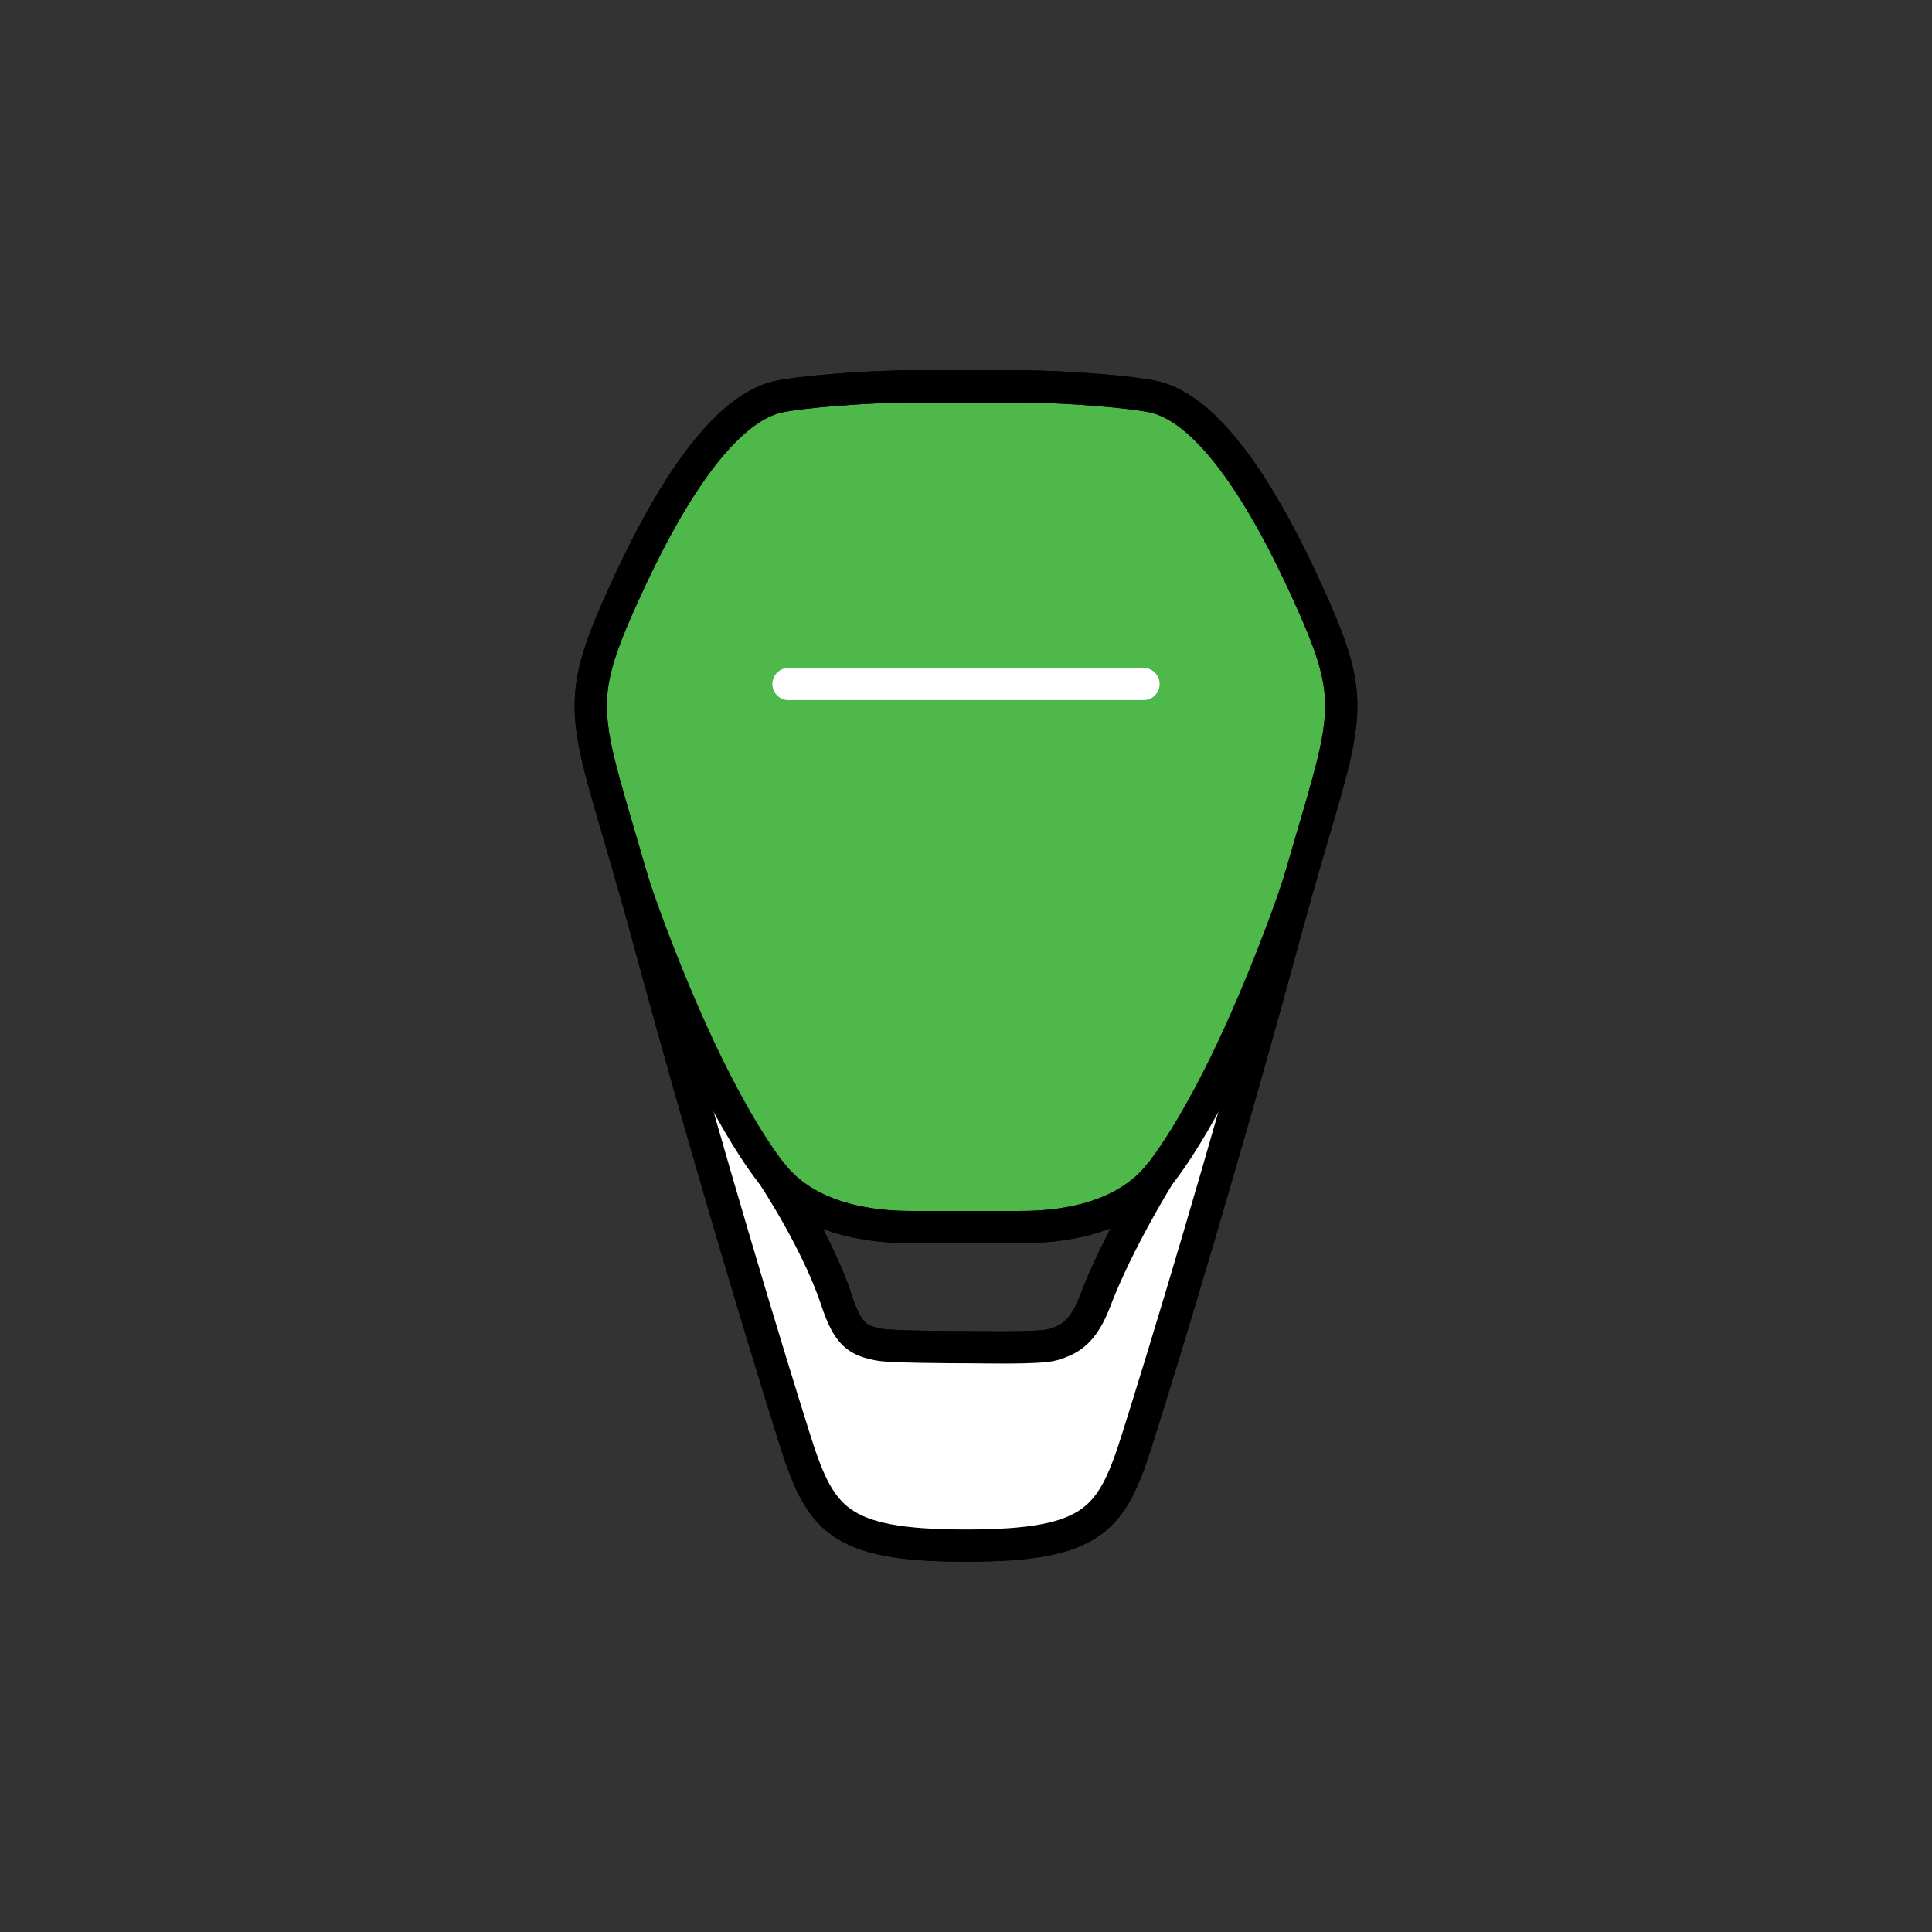 <?xml version="1.0" encoding="UTF-8" standalone="no"?><!DOCTYPE svg PUBLIC "-//W3C//DTD SVG 1.1//EN" "http://www.w3.org/Graphics/SVG/1.1/DTD/svg11.dtd"><svg width="100%" height="100%" viewBox="0 0 120 120" version="1.1" xmlns="http://www.w3.org/2000/svg" xmlns:xlink="http://www.w3.org/1999/xlink" xml:space="preserve" xmlns:serif="http://www.serif.com/" style="fill-rule:evenodd;clip-rule:evenodd;stroke-linecap:round;stroke-linejoin:round;stroke-miterlimit:1.5;"><rect x="0" y="0" width="120" height="120" fill="#333333" stroke="none"/><path d="M60,96c-8.079,0 -9.087,-1.681 -10.703,-6.811c-1.615,-5.13 -5.288,-17.152 -9.081,-31.135c-3.792,-13.983 -5.046,-13.469 -1.135,-21.892c3.911,-8.422 7.067,-11.023 9.243,-11.513c1.342,-0.303 5.465,-0.649 8.433,-0.649l6.486,0c2.976,0 7.091,0.346 8.433,0.649c2.176,0.49 5.332,3.091 9.243,11.513c3.911,8.423 2.657,7.909 -1.135,21.892c-3.793,13.983 -7.466,26.005 -9.081,31.135c-1.616,5.13 -2.624,6.811 -10.703,6.811Zm0,-12.324c1.143,-0 4.567,0.092 5.4,-0.156c1.118,-0.332 1.904,-0.82 2.64,-2.76c1.373,-3.62 3.96,-7.787 3.96,-7.787c-2.613,3.264 -7.489,3.243 -8.757,3.243l-6.486,0c-1.268,0 -6.144,0.021 -8.757,-3.243c0,-0 2.744,4.111 3.96,7.787c0.722,2.184 1.322,2.499 2.64,2.76c0.693,0.137 4.477,0.156 5.4,0.156Z" style="fill:#4eb84b;stroke:#000;stroke-width:2px;"/><path d="M48.973,42.486l22.054,0" style="fill:none;stroke:#fff;stroke-width:2px;"/><path d="M57.73,83.351l6.59,0.169l2.4,-1.2l9.821,-15.509l-2.919,12.973l-5.19,14.594l-7.459,1.622l-10.054,-1.946l-4.865,-15.243l-2.919,-11.676l8.945,13.025l0.72,2.411l4.93,0.78Z" style="fill:#fff;"/><path d="M60,96c-8.079,0 -9.087,-1.681 -10.703,-6.811c-1.615,-5.13 -5.288,-17.152 -9.081,-31.135c-3.792,-13.983 -5.046,-13.469 -1.135,-21.892c3.911,-8.422 7.067,-11.023 9.243,-11.513c1.342,-0.303 5.465,-0.649 8.433,-0.649l6.486,0c2.976,0 7.091,0.346 8.433,0.649c2.176,0.49 5.332,3.091 9.243,11.513c3.911,8.423 2.657,7.909 -1.135,21.892c-3.793,13.983 -7.466,26.005 -9.081,31.135c-1.616,5.13 -2.624,6.811 -10.703,6.811Zm0,-12.324c1.143,-0 4.567,0.092 5.4,-0.156c1.118,-0.332 1.904,-0.82 2.64,-2.76c1.373,-3.62 3.96,-7.787 3.96,-7.787c-2.613,3.264 -7.489,3.243 -8.757,3.243l-6.486,0c-1.268,0 -6.144,0.021 -8.757,-3.243c0,-0 2.744,4.111 3.96,7.787c0.722,2.184 1.322,2.499 2.64,2.76c0.693,0.137 4.477,0.156 5.4,0.156Z" style="fill:none;stroke:#000;stroke-width:2px;"/><path d="M48,72.973c-0.938,-1.172 -2.207,-3.179 -3.568,-5.838c-2.427,-4.744 -4.692,-10.858 -5.306,-12.973" style="fill:none;stroke:#000;stroke-width:2px;"/><path d="M72,72.973c0.938,-1.172 2.207,-3.179 3.568,-5.838c2.427,-4.744 4.692,-10.858 5.306,-12.973" style="fill:none;stroke:#000;stroke-width:2px;"/></svg>